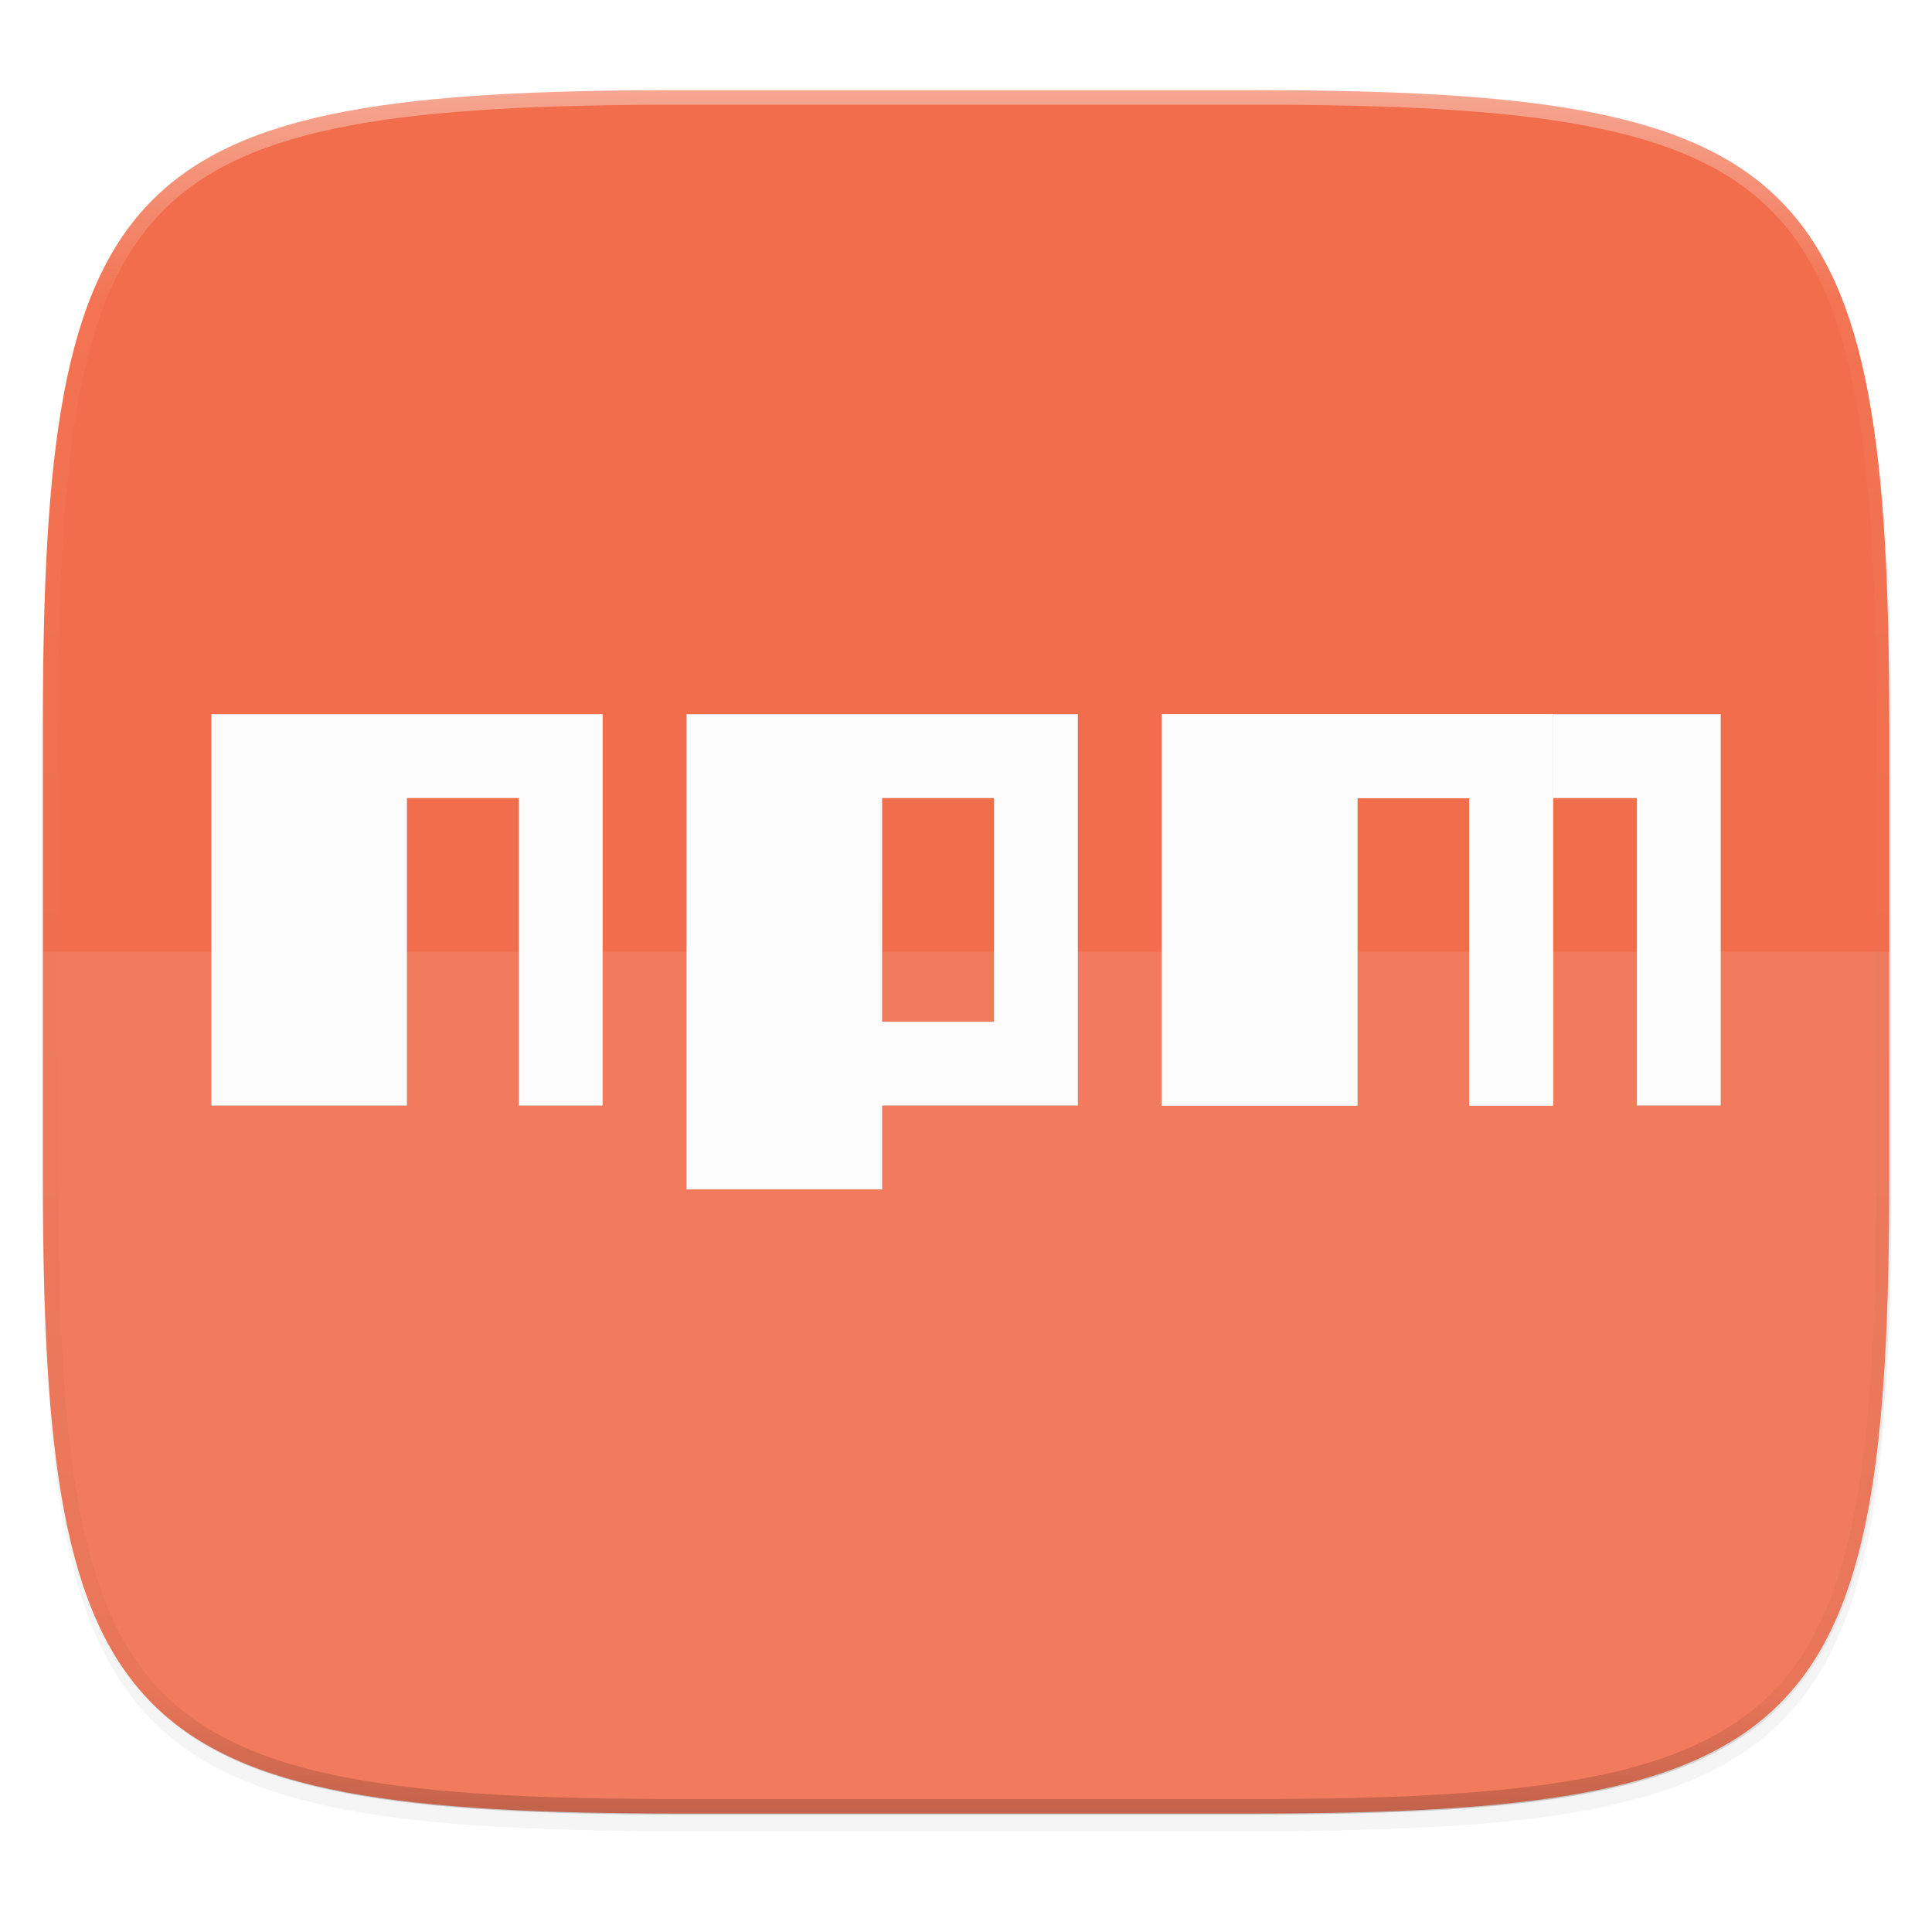 <svg xmlns="http://www.w3.org/2000/svg" width="256" height="256" viewBox="0 0 67.73 67.73">
    <defs>
        <linearGradient id="e" x1="296" x2="296" y1="-212" y2="236" gradientUnits="userSpaceOnUse">
            <stop offset="0" stop-color="#FBFCFB"/>
            <stop offset=".125" stop-color="#FBFCFB" stop-opacity=".098"/>
            <stop offset=".925" stop-opacity=".098"/>
            <stop offset="1" stop-opacity=".498"/>
        </linearGradient>
        <clipPath id="d">
            <path d="M361.938-212C507.235-212 528-191.287 528-46.125v116.25C528 215.286 507.235 236 361.937 236H214.063C68.766 236 48 215.286 48 70.125v-116.25C48-191.287 68.765-212 214.063-212z" fill="#C677DD"/>
        </clipPath>
        <linearGradient id="c" x1="24" x2="280" y1="28" y2="284" gradientTransform="matrix(.27 0 0 .27 -7.129 220.56)" gradientUnits="userSpaceOnUse">
            <stop offset="0" stop-color="#F26D4B"/>
            <stop offset=".483" stop-color="#F26D4B"/>
            <stop offset="1" stop-color="#F26D4B"/>
        </linearGradient>
        <filter id="b" x="-.02" y="-.03" width="1.046" height="1.05" color-interpolation-filters="sRGB">
            <feGaussianBlur stdDeviation="2.32"/>
        </filter>
        <filter id="a" x="-.01" y="-.01" width="1.023" height="1.025" color-interpolation-filters="sRGB">
            <feGaussianBlur stdDeviation="1.16"/>
        </filter>
        <filter id="f" x="-.03" width="1.063" color-interpolation-filters="sRGB">
            <feGaussianBlur stdDeviation=".696"/>
        </filter>
    </defs>
    <path transform="matrix(.27 0 0 .27 -7.129 -8.706)" d="M188.969 44C261.617 44 272 54.357 272 126.938v58.124C272 257.644 261.617 268 188.969 268H115.03C42.383 268 32 257.643 32 185.062v-58.125C32 54.358 42.383 44 115.031 44z" filter="url(#a)" opacity=".1"/>
    <path transform="matrix(.27 0 0 .27 -7.129 -8.706)" d="M188.969 46C261.617 46 272 56.357 272 128.938v58.125c0 72.58-10.383 82.937-83.031 82.937H115.03C42.383 270 32 259.643 32 187.062v-58.125C32 56.358 42.383 46 115.031 46z" filter="url(#b)" opacity=".2"/>
    <path d="M43.837 232.428c19.594 0 22.395 2.793 22.395 22.369v15.676c0 19.576-2.8 22.37-22.395 22.37H23.896c-19.594 0-22.394-2.794-22.394-22.37v-15.676c0-19.576 2.8-22.37 22.394-22.37z" fill="url(#c)" transform="translate(0 -229.267)"/>
    <path d="M1.502 33.368v7.839c0 19.575 2.8 22.369 22.394 22.369h19.941c19.594 0 22.395-2.794 22.395-22.37v-7.838z" fill="#FBFCFB" opacity=".1"/>
    <path transform="matrix(.135 0 0 .135 -4.971 31.75)" d="M361.938-212C507.235-212 528-191.287 528-46.125v116.25C528 215.286 507.235 236 361.937 236H214.063C68.766 236 48 215.286 48 70.125v-116.25C48-191.287 68.765-212 214.063-212z" clip-path="url(#d)" fill="none" opacity=".4" stroke-linecap="round" stroke-linejoin="round" stroke-width="8" stroke="url(#e)"/>
    <g transform="translate(.794 -229.285)" fill="#16181D" filter="url(#f)" opacity=".3">
        <path d="M6.615 268.043v-13.72h13.719v13.72h-2.94v-10.78h-3.92v10.78zM39.932 268.043v-13.72h13.72v13.72h-2.94v-10.78h-3.92v10.78z"/>
        <path d="M39.932 268.043v-13.72h13.72v13.72h-2.94v-10.78h-3.92v10.78zM53.652 254.324h5.88v13.719h-2.94v-10.78h-2.94M23.274 254.324v16.659h6.86v-2.94h6.859v-13.72zm6.86 2.94h3.919v7.839h-3.92z"/>
    </g>
    <g fill="#FBFCFB">
        <path d="M7.408 38.758v-13.72h13.72v13.72h-2.94v-10.78h-3.92v10.78zM40.726 38.758v-13.72h13.72v13.72h-2.94v-10.78h-3.92v10.78z"/>
        <path d="M40.726 38.758v-13.72h13.72v13.72h-2.94v-10.78h-3.92v10.78z"/>
        <path d="M54.445 25.039h5.88v13.719h-2.94v-10.78h-2.94M24.067 25.039v16.659h6.86v-2.94h6.86v-13.72zm6.86 2.94h3.92v7.84h-3.92z"/>
    </g>
</svg>
